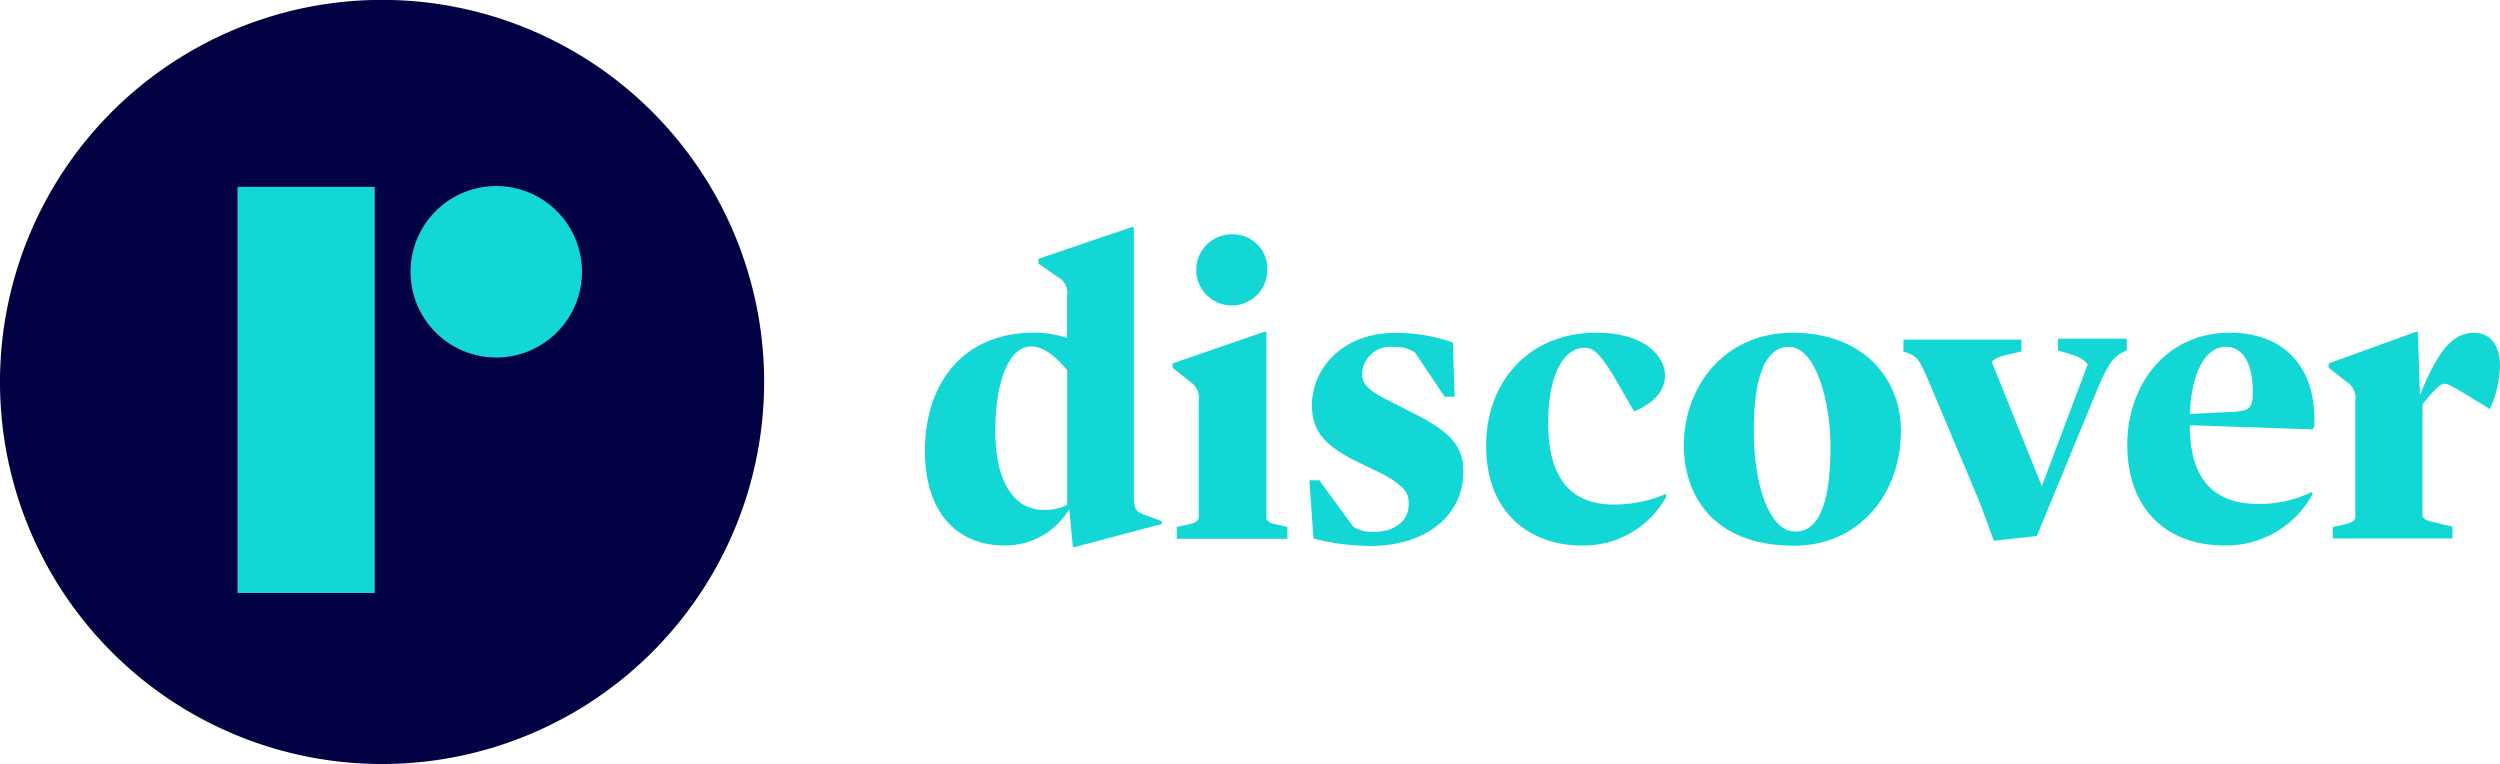 <svg id="Layer_1" data-name="Layer 1" xmlns="http://www.w3.org/2000/svg" viewBox="0 0 210.83 64.43">
  <title>Discover Logo</title>
  <g id="Layer_1-2" data-name="Layer 1">
    <path fill="#13d7d5" d="M78,38c0-5.42,3-9.95,9.25-9.95a9,9,0,0,1,2.74.45V24.93a1.48,1.48,0,0,0-.81-1.58l-1.61-1.13v-.39l7.84-2.67h.21V41.77c0,1,.1,1.37.81,1.61l1.54.57v.24l-7.31,1.94h-.18l-.31-3.2A6.26,6.26,0,0,1,84.69,46C80.82,46,78,43.35,78,38Zm12,4.57V31.22c-1.34-1.58-2.25-2-3.06-2-2,0-3,3.41-3,6.93C83.88,40.47,85.43,43,88,43A4.16,4.16,0,0,0,90,42.58Z"/>
    <path fill="#13d7d5" d="M99.24,44.44l.85-.18c.63-.14.84-.24,1-.52V33.86a1.63,1.63,0,0,0-.77-1.69L98.89,31v-.35L106.55,28h.25V43.77c.14.28.46.39,1,.49l.77.18v1H99.24v-1Zm4.64-24.68a2.91,2.91,0,0,1,3,2.95,3,3,0,1,1-3-2.95Z"/>
    <path fill="#13d7d5" d="M125.33,37.58c0-5.41,3.62-9.52,9.31-9.52,4.22,0,5.77,2.11,5.77,3.58,0,1.3-.84,2.29-2.6,3.06l-1.16-2c-1.51-2.67-2.15-3.37-3-3.37-1.89,0-3.09,2.49-3.09,6.33,0,5.2,2.39,6.89,5.52,6.89a11,11,0,0,0,4.36-.88l.1.17A7.91,7.91,0,0,1,133.31,46C129.41,46,125.33,43.6,125.33,37.58Z"/>
    <path fill="#13d7d5" d="M110.77,45.42l-.35-4.92h.84l2.85,3.9a2.94,2.94,0,0,0,1.69.46c1.72,0,3-.84,3-2.35,0-.85-.21-1.52-2.5-2.68l-2.07-1c-2.32-1.19-3.59-2.35-3.59-4.64,0-3.37,2.89-6.11,6.89-6.11a14.17,14.17,0,0,1,5,.81l.14,4.57h-.84l-2.5-3.73a2.87,2.87,0,0,0-1.83-.46,2.35,2.35,0,0,0-2.63,2.25c0,.88.52,1.41,2.35,2.32l2.08,1.06c3,1.51,4.11,2.74,4.11,4.88,0,3.73-3.2,6.26-7.84,6.26A19.72,19.72,0,0,1,110.77,45.42Z"/>
    <path fill="#13d7d5" d="M160.31,36.32c0,5.41-3.59,9.7-9,9.7-7,0-9.31-4.43-9.31-8.47,0-4.89,3.37-9.49,9.17-9.49C157.21,28.06,160.31,32,160.31,36.32Zm-5.94,1.37c0-3.83-1.23-8.44-3.52-8.44-2,0-2.95,2.6-2.95,7.07s1.26,8.51,3.51,8.51C153.31,44.83,154.37,42.61,154.37,37.69Z" />
    <path fill="#13d7d5" d="M168.15,45.6l-1.23-3.31-4.26-10.12c-.77-1.83-1-2.11-1.75-2.39l-.39-.14v-1h9.95v1l-.88.21c-1.06.21-1.41.42-1.62.67L172.19,41l3.87-10.27c-.35-.45-.74-.66-1.9-1l-.6-.17v-1h5.8v1c-1.23.42-1.72,1.4-2.7,3.79l-4.89,11.85Z"/>
    <path fill="#13d7d5" d="M179.4,37.48c0-4.89,3.16-9.42,8.64-9.42,4.33,0,7.14,2.6,7.14,7.34V36l-.17.21-10.34-.35c0,5,2.46,6.64,5.77,6.64a10.2,10.2,0,0,0,4.5-1l.1.14A8.29,8.29,0,0,1,187.55,46C183,46,179.4,43.21,179.4,37.48Zm5.27-2.57,3.48-.17c1.58-.07,1.83-.32,1.83-1.66,0-2.74-1-3.83-2.29-3.83C186.18,29.25,184.85,31,184.67,34.91Z"/>
    <path fill="#13d7d5" d="M196.73,44.44l.84-.18c.64-.14.85-.24,1.06-.52V33.82a1.61,1.61,0,0,0-.78-1.65L196.38,31v-.35L203.69,28h.21l.18,5.31c1.44-3.52,2.67-5.24,4.53-5.24,1.62,0,2.22,1.33,2.22,2.77a9.27,9.27,0,0,1-.85,3.66l-2.07-1.27c-1.13-.66-1.48-.87-1.76-.87s-.7.28-1.86,1.75v9.43c.17.31.42.38,1.19.56l1.34.31v1H196.73v-1Z"/>
    <path fill="#000042" d="M32.22,64.43A32.22,32.22,0,1,0,0,32.22,32.21,32.21,0,0,0,32.22,64.43"/>
    <rect fill="#13d7d5" x="20.03" y="15.76" width="11.57" height="34.25"/>
    <path fill="#13d7d5" d="M41.85,30.15a7.23,7.23,0,1,0-7.23-7.23,7.23,7.23,0,0,0,7.23,7.23"/>
  </g>
</svg>